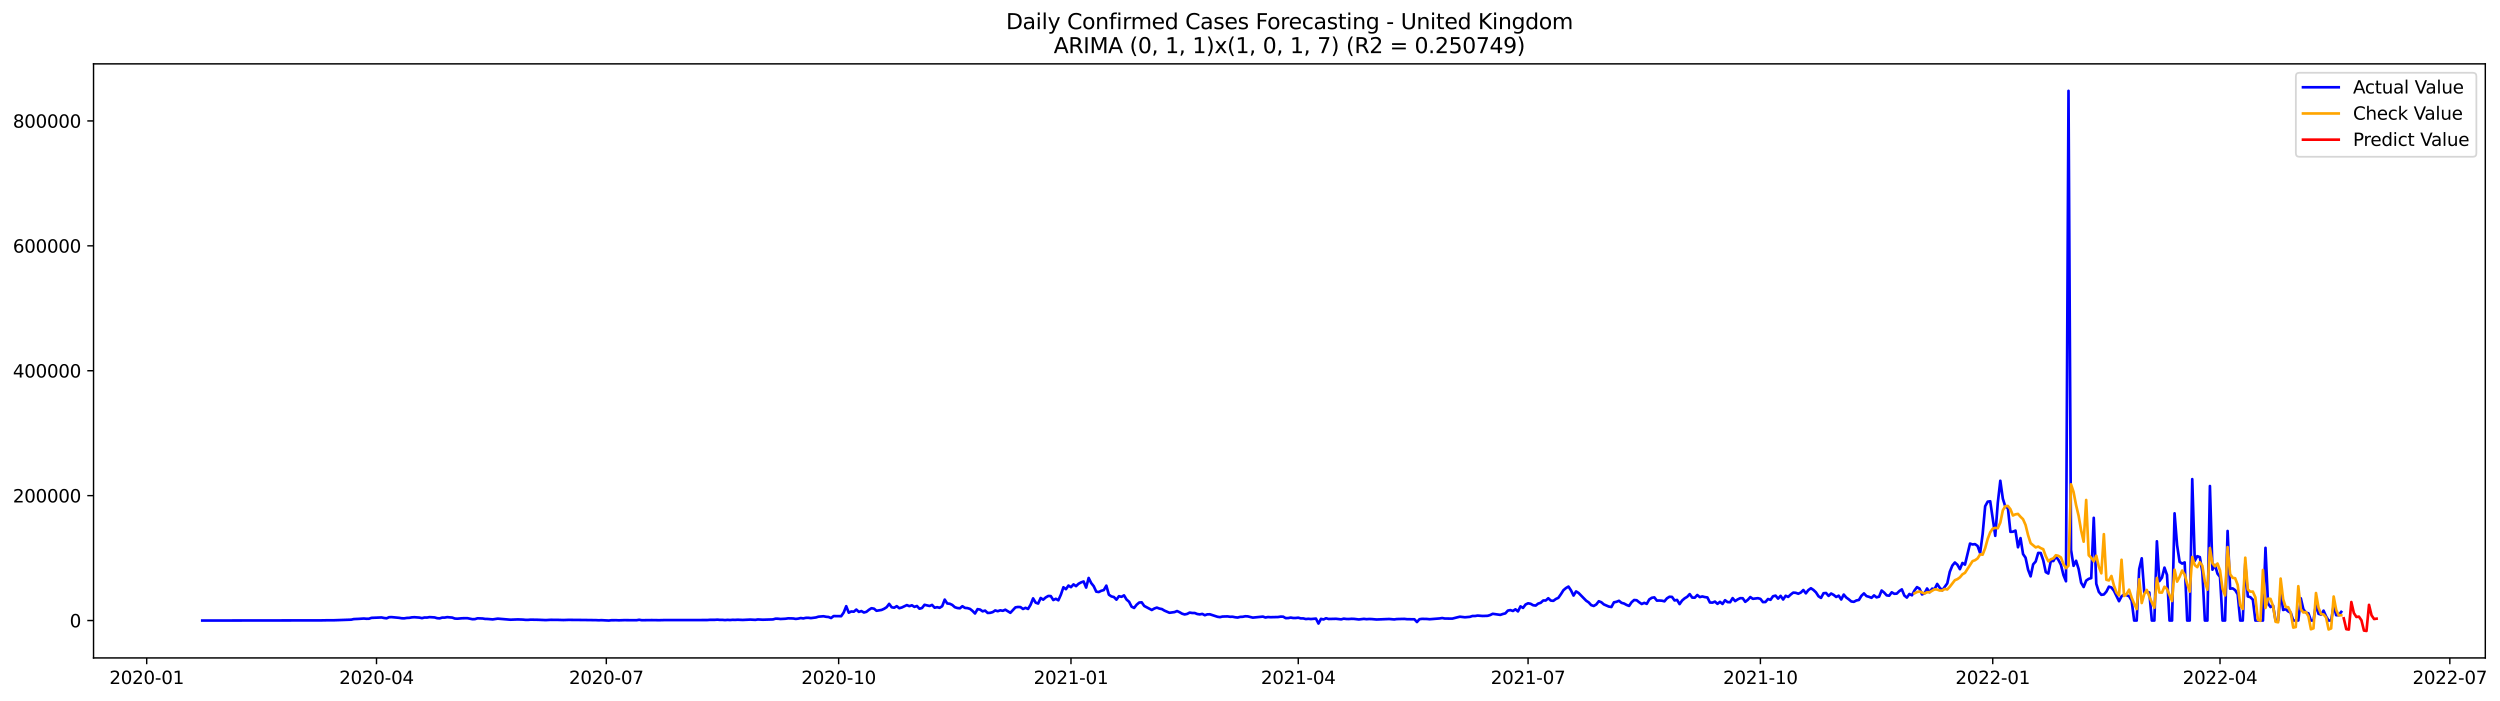 <?xml version="1.0" encoding="utf-8" standalone="no"?>
<!DOCTYPE svg PUBLIC "-//W3C//DTD SVG 1.1//EN"
  "http://www.w3.org/Graphics/SVG/1.1/DTD/svg11.dtd">
<svg xmlns:xlink="http://www.w3.org/1999/xlink" width="1399.8pt" height="392.274pt" viewBox="0 0 1399.8 392.274" xmlns="http://www.w3.org/2000/svg" version="1.1">
 <defs>
  <style type="text/css">*{stroke-linejoin: round; stroke-linecap: butt}</style>
 </defs>
 <g id="figure_1">
  <g id="patch_1">
   <path d="M 0 392.274 
L 1399.8 392.274 
L 1399.8 0 
L 0 0 
z
" style="fill: #ffffff"/>
  </g>
  <g id="axes_1">
   <g id="patch_2">
    <path d="M 52.375 368.396 
L 1391.575 368.396 
L 1391.575 35.755 
L 52.375 35.755 
z
" style="fill: #ffffff"/>
   </g>
   <g id="matplotlib.axis_1">
    <g id="xtick_1">
     <g id="line2d_1">
      <defs>
       <path id="m07497be8ee" d="M 0 0 
L 0 3.5 
" style="stroke: #000000; stroke-width: 0.8"/>
      </defs>
      <g>
       <use xlink:href="#m07497be8ee" x="82.14" y="368.396" style="stroke: #000000; stroke-width: 0.8"/>
      </g>
     </g>
     <g id="text_1">
      <!-- 2020-01 -->
      <g transform="translate(61.248 382.994)scale(0.1 -0.1)">
       <defs>
        <path id="DejaVuSans-32" d="M 1228 531 
L 3431 531 
L 3431 0 
L 469 0 
L 469 531 
Q 828 903 1448 1529 
Q 2069 2156 2228 2338 
Q 2531 2678 2651 2914 
Q 2772 3150 2772 3378 
Q 2772 3750 2511 3984 
Q 2250 4219 1831 4219 
Q 1534 4219 1204 4116 
Q 875 4013 500 3803 
L 500 4441 
Q 881 4594 1212 4672 
Q 1544 4750 1819 4750 
Q 2544 4750 2975 4387 
Q 3406 4025 3406 3419 
Q 3406 3131 3298 2873 
Q 3191 2616 2906 2266 
Q 2828 2175 2409 1742 
Q 1991 1309 1228 531 
z
" transform="scale(0.016)"/>
        <path id="DejaVuSans-30" d="M 2034 4250 
Q 1547 4250 1301 3770 
Q 1056 3291 1056 2328 
Q 1056 1369 1301 889 
Q 1547 409 2034 409 
Q 2525 409 2770 889 
Q 3016 1369 3016 2328 
Q 3016 3291 2770 3770 
Q 2525 4250 2034 4250 
z
M 2034 4750 
Q 2819 4750 3233 4129 
Q 3647 3509 3647 2328 
Q 3647 1150 3233 529 
Q 2819 -91 2034 -91 
Q 1250 -91 836 529 
Q 422 1150 422 2328 
Q 422 3509 836 4129 
Q 1250 4750 2034 4750 
z
" transform="scale(0.016)"/>
        <path id="DejaVuSans-2d" d="M 313 2009 
L 1997 2009 
L 1997 1497 
L 313 1497 
L 313 2009 
z
" transform="scale(0.016)"/>
        <path id="DejaVuSans-31" d="M 794 531 
L 1825 531 
L 1825 4091 
L 703 3866 
L 703 4441 
L 1819 4666 
L 2450 4666 
L 2450 531 
L 3481 531 
L 3481 0 
L 794 0 
L 794 531 
z
" transform="scale(0.016)"/>
       </defs>
       <use xlink:href="#DejaVuSans-32"/>
       <use xlink:href="#DejaVuSans-30" x="63.623"/>
       <use xlink:href="#DejaVuSans-32" x="127.246"/>
       <use xlink:href="#DejaVuSans-30" x="190.869"/>
       <use xlink:href="#DejaVuSans-2d" x="254.492"/>
       <use xlink:href="#DejaVuSans-30" x="290.576"/>
       <use xlink:href="#DejaVuSans-31" x="354.199"/>
      </g>
     </g>
    </g>
    <g id="xtick_2">
     <g id="line2d_2">
      <g>
       <use xlink:href="#m07497be8ee" x="210.814" y="368.396" style="stroke: #000000; stroke-width: 0.8"/>
      </g>
     </g>
     <g id="text_2">
      <!-- 2020-04 -->
      <g transform="translate(189.922 382.994)scale(0.1 -0.1)">
       <defs>
        <path id="DejaVuSans-34" d="M 2419 4116 
L 825 1625 
L 2419 1625 
L 2419 4116 
z
M 2253 4666 
L 3047 4666 
L 3047 1625 
L 3713 1625 
L 3713 1100 
L 3047 1100 
L 3047 0 
L 2419 0 
L 2419 1100 
L 313 1100 
L 313 1709 
L 2253 4666 
z
" transform="scale(0.016)"/>
       </defs>
       <use xlink:href="#DejaVuSans-32"/>
       <use xlink:href="#DejaVuSans-30" x="63.623"/>
       <use xlink:href="#DejaVuSans-32" x="127.246"/>
       <use xlink:href="#DejaVuSans-30" x="190.869"/>
       <use xlink:href="#DejaVuSans-2d" x="254.492"/>
       <use xlink:href="#DejaVuSans-30" x="290.576"/>
       <use xlink:href="#DejaVuSans-34" x="354.199"/>
      </g>
     </g>
    </g>
    <g id="xtick_3">
     <g id="line2d_3">
      <g>
       <use xlink:href="#m07497be8ee" x="339.488" y="368.396" style="stroke: #000000; stroke-width: 0.8"/>
      </g>
     </g>
     <g id="text_3">
      <!-- 2020-07 -->
      <g transform="translate(318.596 382.994)scale(0.1 -0.1)">
       <defs>
        <path id="DejaVuSans-37" d="M 525 4666 
L 3525 4666 
L 3525 4397 
L 1831 0 
L 1172 0 
L 2766 4134 
L 525 4134 
L 525 4666 
z
" transform="scale(0.016)"/>
       </defs>
       <use xlink:href="#DejaVuSans-32"/>
       <use xlink:href="#DejaVuSans-30" x="63.623"/>
       <use xlink:href="#DejaVuSans-32" x="127.246"/>
       <use xlink:href="#DejaVuSans-30" x="190.869"/>
       <use xlink:href="#DejaVuSans-2d" x="254.492"/>
       <use xlink:href="#DejaVuSans-30" x="290.576"/>
       <use xlink:href="#DejaVuSans-37" x="354.199"/>
      </g>
     </g>
    </g>
    <g id="xtick_4">
     <g id="line2d_4">
      <g>
       <use xlink:href="#m07497be8ee" x="469.576" y="368.396" style="stroke: #000000; stroke-width: 0.8"/>
      </g>
     </g>
     <g id="text_4">
      <!-- 2020-10 -->
      <g transform="translate(448.684 382.994)scale(0.1 -0.1)">
       <use xlink:href="#DejaVuSans-32"/>
       <use xlink:href="#DejaVuSans-30" x="63.623"/>
       <use xlink:href="#DejaVuSans-32" x="127.246"/>
       <use xlink:href="#DejaVuSans-30" x="190.869"/>
       <use xlink:href="#DejaVuSans-2d" x="254.492"/>
       <use xlink:href="#DejaVuSans-31" x="290.576"/>
       <use xlink:href="#DejaVuSans-30" x="354.199"/>
      </g>
     </g>
    </g>
    <g id="xtick_5">
     <g id="line2d_5">
      <g>
       <use xlink:href="#m07497be8ee" x="599.664" y="368.396" style="stroke: #000000; stroke-width: 0.8"/>
      </g>
     </g>
     <g id="text_5">
      <!-- 2021-01 -->
      <g transform="translate(578.773 382.994)scale(0.1 -0.1)">
       <use xlink:href="#DejaVuSans-32"/>
       <use xlink:href="#DejaVuSans-30" x="63.623"/>
       <use xlink:href="#DejaVuSans-32" x="127.246"/>
       <use xlink:href="#DejaVuSans-31" x="190.869"/>
       <use xlink:href="#DejaVuSans-2d" x="254.492"/>
       <use xlink:href="#DejaVuSans-30" x="290.576"/>
       <use xlink:href="#DejaVuSans-31" x="354.199"/>
      </g>
     </g>
    </g>
    <g id="xtick_6">
     <g id="line2d_6">
      <g>
       <use xlink:href="#m07497be8ee" x="726.924" y="368.396" style="stroke: #000000; stroke-width: 0.8"/>
      </g>
     </g>
     <g id="text_6">
      <!-- 2021-04 -->
      <g transform="translate(706.033 382.994)scale(0.1 -0.1)">
       <use xlink:href="#DejaVuSans-32"/>
       <use xlink:href="#DejaVuSans-30" x="63.623"/>
       <use xlink:href="#DejaVuSans-32" x="127.246"/>
       <use xlink:href="#DejaVuSans-31" x="190.869"/>
       <use xlink:href="#DejaVuSans-2d" x="254.492"/>
       <use xlink:href="#DejaVuSans-30" x="290.576"/>
       <use xlink:href="#DejaVuSans-34" x="354.199"/>
      </g>
     </g>
    </g>
    <g id="xtick_7">
     <g id="line2d_7">
      <g>
       <use xlink:href="#m07497be8ee" x="855.598" y="368.396" style="stroke: #000000; stroke-width: 0.8"/>
      </g>
     </g>
     <g id="text_7">
      <!-- 2021-07 -->
      <g transform="translate(834.707 382.994)scale(0.1 -0.1)">
       <use xlink:href="#DejaVuSans-32"/>
       <use xlink:href="#DejaVuSans-30" x="63.623"/>
       <use xlink:href="#DejaVuSans-32" x="127.246"/>
       <use xlink:href="#DejaVuSans-31" x="190.869"/>
       <use xlink:href="#DejaVuSans-2d" x="254.492"/>
       <use xlink:href="#DejaVuSans-30" x="290.576"/>
       <use xlink:href="#DejaVuSans-37" x="354.199"/>
      </g>
     </g>
    </g>
    <g id="xtick_8">
     <g id="line2d_8">
      <g>
       <use xlink:href="#m07497be8ee" x="985.686" y="368.396" style="stroke: #000000; stroke-width: 0.8"/>
      </g>
     </g>
     <g id="text_8">
      <!-- 2021-10 -->
      <g transform="translate(964.795 382.994)scale(0.1 -0.1)">
       <use xlink:href="#DejaVuSans-32"/>
       <use xlink:href="#DejaVuSans-30" x="63.623"/>
       <use xlink:href="#DejaVuSans-32" x="127.246"/>
       <use xlink:href="#DejaVuSans-31" x="190.869"/>
       <use xlink:href="#DejaVuSans-2d" x="254.492"/>
       <use xlink:href="#DejaVuSans-31" x="290.576"/>
       <use xlink:href="#DejaVuSans-30" x="354.199"/>
      </g>
     </g>
    </g>
    <g id="xtick_9">
     <g id="line2d_9">
      <g>
       <use xlink:href="#m07497be8ee" x="1115.774" y="368.396" style="stroke: #000000; stroke-width: 0.8"/>
      </g>
     </g>
     <g id="text_9">
      <!-- 2022-01 -->
      <g transform="translate(1094.883 382.994)scale(0.1 -0.1)">
       <use xlink:href="#DejaVuSans-32"/>
       <use xlink:href="#DejaVuSans-30" x="63.623"/>
       <use xlink:href="#DejaVuSans-32" x="127.246"/>
       <use xlink:href="#DejaVuSans-32" x="190.869"/>
       <use xlink:href="#DejaVuSans-2d" x="254.492"/>
       <use xlink:href="#DejaVuSans-30" x="290.576"/>
       <use xlink:href="#DejaVuSans-31" x="354.199"/>
      </g>
     </g>
    </g>
    <g id="xtick_10">
     <g id="line2d_10">
      <g>
       <use xlink:href="#m07497be8ee" x="1243.034" y="368.396" style="stroke: #000000; stroke-width: 0.8"/>
      </g>
     </g>
     <g id="text_10">
      <!-- 2022-04 -->
      <g transform="translate(1222.143 382.994)scale(0.1 -0.1)">
       <use xlink:href="#DejaVuSans-32"/>
       <use xlink:href="#DejaVuSans-30" x="63.623"/>
       <use xlink:href="#DejaVuSans-32" x="127.246"/>
       <use xlink:href="#DejaVuSans-32" x="190.869"/>
       <use xlink:href="#DejaVuSans-2d" x="254.492"/>
       <use xlink:href="#DejaVuSans-30" x="290.576"/>
       <use xlink:href="#DejaVuSans-34" x="354.199"/>
      </g>
     </g>
    </g>
    <g id="xtick_11">
     <g id="line2d_11">
      <g>
       <use xlink:href="#m07497be8ee" x="1371.708" y="368.396" style="stroke: #000000; stroke-width: 0.8"/>
      </g>
     </g>
     <g id="text_11">
      <!-- 2022-07 -->
      <g transform="translate(1350.817 382.994)scale(0.1 -0.1)">
       <use xlink:href="#DejaVuSans-32"/>
       <use xlink:href="#DejaVuSans-30" x="63.623"/>
       <use xlink:href="#DejaVuSans-32" x="127.246"/>
       <use xlink:href="#DejaVuSans-32" x="190.869"/>
       <use xlink:href="#DejaVuSans-2d" x="254.492"/>
       <use xlink:href="#DejaVuSans-30" x="290.576"/>
       <use xlink:href="#DejaVuSans-37" x="354.199"/>
      </g>
     </g>
    </g>
   </g>
   <g id="matplotlib.axis_2">
    <g id="ytick_1">
     <g id="line2d_12">
      <defs>
       <path id="m45e344a3de" d="M 0 0 
L -3.5 0 
" style="stroke: #000000; stroke-width: 0.8"/>
      </defs>
      <g>
       <use xlink:href="#m45e344a3de" x="52.375" y="347.457" style="stroke: #000000; stroke-width: 0.8"/>
      </g>
     </g>
     <g id="text_12">
      <!-- 0 -->
      <g transform="translate(39.013 351.257)scale(0.1 -0.1)">
       <use xlink:href="#DejaVuSans-30"/>
      </g>
     </g>
    </g>
    <g id="ytick_2">
     <g id="line2d_13">
      <g>
       <use xlink:href="#m45e344a3de" x="52.375" y="277.523" style="stroke: #000000; stroke-width: 0.8"/>
      </g>
     </g>
     <g id="text_13">
      <!-- 200000 -->
      <g transform="translate(7.2 281.322)scale(0.1 -0.1)">
       <use xlink:href="#DejaVuSans-32"/>
       <use xlink:href="#DejaVuSans-30" x="63.623"/>
       <use xlink:href="#DejaVuSans-30" x="127.246"/>
       <use xlink:href="#DejaVuSans-30" x="190.869"/>
       <use xlink:href="#DejaVuSans-30" x="254.492"/>
       <use xlink:href="#DejaVuSans-30" x="318.115"/>
      </g>
     </g>
    </g>
    <g id="ytick_3">
     <g id="line2d_14">
      <g>
       <use xlink:href="#m45e344a3de" x="52.375" y="207.588" style="stroke: #000000; stroke-width: 0.8"/>
      </g>
     </g>
     <g id="text_14">
      <!-- 400000 -->
      <g transform="translate(7.2 211.387)scale(0.1 -0.1)">
       <use xlink:href="#DejaVuSans-34"/>
       <use xlink:href="#DejaVuSans-30" x="63.623"/>
       <use xlink:href="#DejaVuSans-30" x="127.246"/>
       <use xlink:href="#DejaVuSans-30" x="190.869"/>
       <use xlink:href="#DejaVuSans-30" x="254.492"/>
       <use xlink:href="#DejaVuSans-30" x="318.115"/>
      </g>
     </g>
    </g>
    <g id="ytick_4">
     <g id="line2d_15">
      <g>
       <use xlink:href="#m45e344a3de" x="52.375" y="137.654" style="stroke: #000000; stroke-width: 0.8"/>
      </g>
     </g>
     <g id="text_15">
      <!-- 600000 -->
      <g transform="translate(7.2 141.453)scale(0.1 -0.1)">
       <defs>
        <path id="DejaVuSans-36" d="M 2113 2584 
Q 1688 2584 1439 2293 
Q 1191 2003 1191 1497 
Q 1191 994 1439 701 
Q 1688 409 2113 409 
Q 2538 409 2786 701 
Q 3034 994 3034 1497 
Q 3034 2003 2786 2293 
Q 2538 2584 2113 2584 
z
M 3366 4563 
L 3366 3988 
Q 3128 4100 2886 4159 
Q 2644 4219 2406 4219 
Q 1781 4219 1451 3797 
Q 1122 3375 1075 2522 
Q 1259 2794 1537 2939 
Q 1816 3084 2150 3084 
Q 2853 3084 3261 2657 
Q 3669 2231 3669 1497 
Q 3669 778 3244 343 
Q 2819 -91 2113 -91 
Q 1303 -91 875 529 
Q 447 1150 447 2328 
Q 447 3434 972 4092 
Q 1497 4750 2381 4750 
Q 2619 4750 2861 4703 
Q 3103 4656 3366 4563 
z
" transform="scale(0.016)"/>
       </defs>
       <use xlink:href="#DejaVuSans-36"/>
       <use xlink:href="#DejaVuSans-30" x="63.623"/>
       <use xlink:href="#DejaVuSans-30" x="127.246"/>
       <use xlink:href="#DejaVuSans-30" x="190.869"/>
       <use xlink:href="#DejaVuSans-30" x="254.492"/>
       <use xlink:href="#DejaVuSans-30" x="318.115"/>
      </g>
     </g>
    </g>
    <g id="ytick_5">
     <g id="line2d_16">
      <g>
       <use xlink:href="#m45e344a3de" x="52.375" y="67.719" style="stroke: #000000; stroke-width: 0.8"/>
      </g>
     </g>
     <g id="text_16">
      <!-- 800000 -->
      <g transform="translate(7.2 71.518)scale(0.1 -0.1)">
       <defs>
        <path id="DejaVuSans-38" d="M 2034 2216 
Q 1584 2216 1326 1975 
Q 1069 1734 1069 1313 
Q 1069 891 1326 650 
Q 1584 409 2034 409 
Q 2484 409 2743 651 
Q 3003 894 3003 1313 
Q 3003 1734 2745 1975 
Q 2488 2216 2034 2216 
z
M 1403 2484 
Q 997 2584 770 2862 
Q 544 3141 544 3541 
Q 544 4100 942 4425 
Q 1341 4750 2034 4750 
Q 2731 4750 3128 4425 
Q 3525 4100 3525 3541 
Q 3525 3141 3298 2862 
Q 3072 2584 2669 2484 
Q 3125 2378 3379 2068 
Q 3634 1759 3634 1313 
Q 3634 634 3220 271 
Q 2806 -91 2034 -91 
Q 1263 -91 848 271 
Q 434 634 434 1313 
Q 434 1759 690 2068 
Q 947 2378 1403 2484 
z
M 1172 3481 
Q 1172 3119 1398 2916 
Q 1625 2713 2034 2713 
Q 2441 2713 2670 2916 
Q 2900 3119 2900 3481 
Q 2900 3844 2670 4047 
Q 2441 4250 2034 4250 
Q 1625 4250 1398 4047 
Q 1172 3844 1172 3481 
z
" transform="scale(0.016)"/>
       </defs>
       <use xlink:href="#DejaVuSans-38"/>
       <use xlink:href="#DejaVuSans-30" x="63.623"/>
       <use xlink:href="#DejaVuSans-30" x="127.246"/>
       <use xlink:href="#DejaVuSans-30" x="190.869"/>
       <use xlink:href="#DejaVuSans-30" x="254.492"/>
       <use xlink:href="#DejaVuSans-30" x="318.115"/>
      </g>
     </g>
    </g>
   </g>
   <g id="line2d_17">
    <path d="M 113.248 347.457 
L 179.706 347.367 
L 183.948 347.29 
L 186.776 347.303 
L 196.674 346.96 
L 198.088 346.636 
L 200.916 346.511 
L 203.744 346.323 
L 205.158 346.46 
L 206.572 346.445 
L 207.986 345.953 
L 213.642 345.726 
L 215.056 346.026 
L 216.47 346.192 
L 217.884 345.585 
L 219.298 345.54 
L 223.54 345.94 
L 224.954 346.189 
L 226.368 346.221 
L 227.782 345.986 
L 229.196 345.933 
L 230.61 345.673 
L 232.024 345.591 
L 234.852 345.803 
L 236.266 346.105 
L 237.68 345.752 
L 239.094 345.789 
L 240.508 345.532 
L 243.336 345.716 
L 244.75 346.135 
L 246.164 346.242 
L 247.578 345.812 
L 248.992 345.806 
L 250.406 345.553 
L 253.234 345.802 
L 254.648 346.329 
L 256.062 346.417 
L 258.89 346.168 
L 261.718 346.139 
L 264.546 346.706 
L 265.96 346.646 
L 267.374 346.203 
L 270.202 346.304 
L 271.616 346.542 
L 273.03 346.576 
L 275.858 346.819 
L 278.686 346.386 
L 285.756 346.984 
L 289.998 346.825 
L 292.826 346.93 
L 294.24 347.07 
L 295.654 347.083 
L 297.068 346.953 
L 301.31 347.025 
L 305.552 347.206 
L 308.38 347.053 
L 312.622 347.089 
L 315.45 347.175 
L 318.278 347.079 
L 326.762 347.146 
L 333.832 347.236 
L 335.246 347.315 
L 336.66 347.241 
L 340.902 347.455 
L 342.316 347.282 
L 345.144 347.276 
L 346.558 347.334 
L 349.386 347.233 
L 356.456 347.271 
L 357.87 347.022 
L 359.284 347.269 
L 364.94 347.204 
L 369.182 347.261 
L 372.01 347.189 
L 396.048 347.171 
L 397.462 347.055 
L 400.29 347.055 
L 401.704 346.947 
L 403.118 347.092 
L 404.532 347.068 
L 405.946 347.206 
L 407.36 347.068 
L 408.774 347.168 
L 410.188 347.039 
L 411.602 347.086 
L 413.016 346.992 
L 415.844 347.117 
L 420.086 346.918 
L 422.914 347.069 
L 424.328 346.844 
L 427.156 346.993 
L 432.812 346.819 
L 434.226 346.411 
L 435.64 346.426 
L 437.054 346.59 
L 439.882 346.432 
L 441.296 346.219 
L 444.124 346.29 
L 445.538 346.539 
L 446.952 346.37 
L 448.366 346.056 
L 449.78 346.266 
L 451.194 345.943 
L 452.608 345.908 
L 454.022 346.093 
L 456.85 345.731 
L 458.264 345.294 
L 461.092 345.053 
L 462.506 345.342 
L 463.92 345.463 
L 465.334 346.042 
L 466.748 344.955 
L 470.99 345.014 
L 472.404 342.952 
L 473.818 339.426 
L 475.232 343.053 
L 476.646 342.369 
L 478.06 342.5 
L 479.474 341.319 
L 480.888 342.6 
L 482.302 342.15 
L 483.716 342.95 
L 485.13 342.568 
L 486.544 341.426 
L 487.958 340.547 
L 489.372 340.814 
L 490.786 341.982 
L 493.614 341.515 
L 495.028 340.876 
L 496.442 339.985 
L 497.856 338.119 
L 499.27 340.025 
L 500.684 340.27 
L 502.098 339.4 
L 503.512 340.533 
L 504.926 340.148 
L 507.754 338.816 
L 509.168 339.387 
L 510.582 338.919 
L 511.996 339.792 
L 513.41 339.321 
L 514.824 340.823 
L 516.238 340.447 
L 517.652 338.645 
L 520.48 339.303 
L 521.894 338.716 
L 523.308 340.256 
L 524.722 339.983 
L 526.136 340.313 
L 527.55 339.415 
L 528.964 335.737 
L 530.378 337.901 
L 531.792 338.054 
L 533.206 338.719 
L 534.62 339.979 
L 536.034 340.439 
L 537.448 340.593 
L 538.862 339.439 
L 540.276 340.365 
L 541.69 340.491 
L 543.104 340.926 
L 544.518 342.047 
L 545.932 343.499 
L 547.346 341.077 
L 548.76 341.316 
L 550.174 342.288 
L 551.588 341.892 
L 553.002 343.194 
L 554.416 343.13 
L 555.83 342.742 
L 557.244 341.79 
L 558.658 342.239 
L 560.072 341.729 
L 561.486 341.997 
L 562.9 341.393 
L 565.728 343.116 
L 568.556 340.087 
L 569.97 339.849 
L 571.384 339.924 
L 572.798 340.979 
L 574.212 340.334 
L 575.626 340.954 
L 577.04 338.624 
L 578.454 335.046 
L 579.868 337.433 
L 581.282 337.942 
L 582.696 334.832 
L 584.11 335.762 
L 585.524 334.516 
L 586.938 333.695 
L 588.352 333.755 
L 589.766 335.964 
L 591.18 335.276 
L 592.594 336.115 
L 594.008 332.965 
L 595.422 328.824 
L 596.836 329.891 
L 598.25 327.873 
L 599.664 328.756 
L 601.078 327.219 
L 602.492 328.185 
L 603.906 326.855 
L 605.32 326.095 
L 606.734 325.584 
L 608.148 328.995 
L 609.562 323.611 
L 610.976 326.451 
L 612.39 328.218 
L 613.804 331.268 
L 615.218 331.493 
L 616.632 330.791 
L 618.046 330.393 
L 619.46 327.916 
L 620.874 332.968 
L 622.288 333.934 
L 623.702 334.306 
L 625.116 335.763 
L 626.53 333.824 
L 627.944 334.177 
L 629.358 333.356 
L 630.772 335.694 
L 632.186 336.933 
L 633.6 339.684 
L 635.014 340.395 
L 636.428 338.591 
L 637.842 337.384 
L 639.256 337.256 
L 640.67 339.291 
L 644.912 341.543 
L 646.326 340.726 
L 647.74 340.208 
L 649.154 340.748 
L 650.568 341.039 
L 651.982 341.892 
L 654.81 343.107 
L 657.638 342.721 
L 659.052 342.146 
L 660.466 342.786 
L 661.88 343.613 
L 663.294 344.037 
L 664.708 343.738 
L 666.122 342.996 
L 667.536 343.228 
L 668.95 343.228 
L 670.364 343.801 
L 671.778 344.017 
L 673.192 343.731 
L 674.606 344.476 
L 676.02 343.98 
L 677.434 343.954 
L 681.676 345.341 
L 683.09 345.547 
L 684.504 345.216 
L 687.332 345.135 
L 688.746 345.35 
L 690.16 345.318 
L 691.574 345.618 
L 692.988 345.771 
L 694.402 345.406 
L 695.816 345.352 
L 697.23 345.067 
L 698.644 345.12 
L 701.472 345.816 
L 707.128 345.243 
L 708.542 345.754 
L 709.956 345.486 
L 711.37 345.585 
L 715.612 345.49 
L 717.026 345.263 
L 718.44 345.277 
L 719.854 346.091 
L 721.268 346.077 
L 722.682 345.785 
L 724.096 346.035 
L 725.51 346.019 
L 726.924 345.861 
L 728.338 346.261 
L 729.752 346.26 
L 731.166 346.616 
L 732.58 346.468 
L 733.994 346.617 
L 736.822 346.365 
L 738.236 349.131 
L 739.65 346.509 
L 741.064 346.853 
L 742.478 346.169 
L 743.892 346.582 
L 748.134 346.476 
L 750.962 346.799 
L 752.376 346.39 
L 753.79 346.572 
L 755.204 346.611 
L 756.618 346.49 
L 758.032 346.514 
L 760.86 346.851 
L 763.688 346.514 
L 765.102 346.693 
L 766.516 346.598 
L 767.93 346.619 
L 770.758 346.872 
L 773.586 346.764 
L 777.828 346.587 
L 780.656 346.838 
L 782.07 346.626 
L 786.312 346.526 
L 787.726 346.689 
L 791.968 346.761 
L 793.382 348.283 
L 794.796 346.707 
L 796.21 346.514 
L 799.038 346.575 
L 800.452 346.725 
L 806.108 346.274 
L 807.522 346.048 
L 808.936 346.324 
L 813.178 346.373 
L 816.006 345.646 
L 817.42 345.309 
L 820.248 345.63 
L 823.076 345.367 
L 824.49 344.898 
L 825.904 344.927 
L 827.318 344.671 
L 830.146 344.896 
L 832.974 344.802 
L 834.388 344.374 
L 835.802 343.677 
L 840.044 344.283 
L 841.458 343.795 
L 842.872 343.44 
L 844.286 341.879 
L 845.7 341.61 
L 847.114 342.097 
L 848.528 341.172 
L 849.942 342.332 
L 851.356 339.529 
L 852.77 340.377 
L 854.184 338.489 
L 855.598 337.795 
L 857.012 338.063 
L 858.426 338.879 
L 859.84 339.075 
L 861.254 337.963 
L 862.668 337.513 
L 864.082 336.22 
L 865.496 336.232 
L 866.91 334.966 
L 868.324 336.265 
L 869.738 336.428 
L 871.152 335.397 
L 872.566 334.729 
L 873.98 332.7 
L 875.394 330.476 
L 876.808 329.267 
L 878.222 328.44 
L 879.636 330.576 
L 881.05 333.468 
L 882.464 331.153 
L 883.878 332.013 
L 888.12 336.336 
L 889.534 337.289 
L 890.948 338.823 
L 892.362 339.286 
L 893.776 338.459 
L 895.19 336.655 
L 896.604 337.201 
L 898.018 338.417 
L 900.846 339.638 
L 902.26 339.875 
L 903.674 337.267 
L 905.088 336.957 
L 906.502 336.396 
L 907.916 337.534 
L 909.33 337.923 
L 910.744 338.71 
L 912.158 339.26 
L 913.572 337.178 
L 914.986 335.963 
L 916.4 336.087 
L 917.814 337.219 
L 919.228 338.186 
L 920.642 337.561 
L 922.056 338.107 
L 923.47 335.634 
L 924.884 334.715 
L 926.298 334.48 
L 927.712 336.29 
L 929.126 336.244 
L 930.54 336.346 
L 931.954 336.696 
L 933.368 335.004 
L 934.782 334.129 
L 936.196 334.226 
L 937.61 336.202 
L 939.024 335.912 
L 940.438 338.253 
L 941.852 336.244 
L 943.266 335.019 
L 944.68 334.176 
L 946.094 332.649 
L 947.508 334.599 
L 948.922 334.664 
L 950.336 333.164 
L 951.75 334.33 
L 953.164 333.96 
L 954.578 334.324 
L 955.992 334.516 
L 957.406 337.337 
L 958.82 337.429 
L 960.234 336.845 
L 961.648 338.103 
L 963.062 336.99 
L 964.476 338.159 
L 965.89 336.075 
L 967.304 337.135 
L 968.718 337.206 
L 970.132 334.903 
L 971.546 336.557 
L 972.96 335.626 
L 974.374 334.925 
L 975.788 334.97 
L 977.202 336.963 
L 978.616 335.885 
L 980.03 334.317 
L 981.444 335.29 
L 984.272 334.929 
L 985.686 335.324 
L 987.1 337.126 
L 988.514 337.06 
L 989.928 335.405 
L 991.342 335.854 
L 992.756 333.847 
L 994.17 333.51 
L 995.584 335.179 
L 996.998 333.635 
L 998.412 335.676 
L 999.826 333.593 
L 1001.24 334.223 
L 1002.654 332.887 
L 1004.068 331.811 
L 1005.482 331.932 
L 1006.896 332.438 
L 1008.31 331.772 
L 1009.724 330.372 
L 1011.138 332.214 
L 1012.552 330.39 
L 1013.966 329.376 
L 1015.38 330.322 
L 1016.794 331.666 
L 1018.208 333.857 
L 1019.622 334.781 
L 1021.036 332.153 
L 1022.45 332.036 
L 1023.864 333.659 
L 1025.278 332.332 
L 1026.692 333.09 
L 1028.106 334.234 
L 1029.52 333.534 
L 1030.934 335.661 
L 1032.348 332.91 
L 1033.762 334.566 
L 1035.176 335.585 
L 1036.59 336.768 
L 1038.004 336.974 
L 1039.418 336.218 
L 1040.832 335.921 
L 1042.246 333.606 
L 1043.66 332.266 
L 1045.074 333.762 
L 1046.488 334.172 
L 1047.902 334.724 
L 1049.316 333.379 
L 1050.73 334.472 
L 1052.144 334.094 
L 1053.558 330.64 
L 1054.972 331.796 
L 1056.386 333.357 
L 1057.8 333.543 
L 1059.214 331.644 
L 1060.628 332.469 
L 1062.042 332.381 
L 1063.456 330.964 
L 1064.87 330.003 
L 1066.284 333.456 
L 1067.698 334.603 
L 1069.112 332.598 
L 1070.526 333.327 
L 1071.94 330.67 
L 1073.354 328.753 
L 1074.768 329.553 
L 1076.182 332.835 
L 1077.596 332.202 
L 1079.01 329.507 
L 1080.424 331.592 
L 1081.838 329.606 
L 1083.252 329.805 
L 1084.666 326.966 
L 1086.08 329.068 
L 1087.494 330.55 
L 1090.322 326.631 
L 1091.736 320.15 
L 1093.15 316.684 
L 1094.564 314.96 
L 1095.978 316.198 
L 1097.392 318.684 
L 1098.806 315.235 
L 1100.22 316.141 
L 1103.048 304.364 
L 1104.462 304.847 
L 1105.876 304.676 
L 1107.29 305.718 
L 1108.704 309.707 
L 1110.118 299.082 
L 1111.532 283.455 
L 1112.946 280.887 
L 1114.36 280.68 
L 1117.188 300.009 
L 1118.602 281.535 
L 1120.016 269.191 
L 1121.43 279.231 
L 1122.844 283.766 
L 1124.258 284.432 
L 1125.672 297.79 
L 1127.086 297.71 
L 1128.5 297.082 
L 1129.914 306.422 
L 1131.328 301.311 
L 1132.742 310.218 
L 1134.156 312.286 
L 1135.57 319.013 
L 1136.984 322.708 
L 1138.398 316.002 
L 1139.812 314.41 
L 1141.226 309.609 
L 1142.64 309.639 
L 1144.054 313.716 
L 1145.468 320.325 
L 1146.882 321.141 
L 1148.296 314.067 
L 1149.71 314.135 
L 1151.124 311.635 
L 1152.538 313.474 
L 1153.952 316.218 
L 1155.366 321.995 
L 1156.78 325.457 
L 1158.194 50.876 
L 1159.608 307.907 
L 1161.022 316.827 
L 1162.436 313.992 
L 1163.85 318.567 
L 1165.264 326.267 
L 1166.678 328.672 
L 1168.092 325.097 
L 1169.506 324.119 
L 1170.92 323.687 
L 1172.334 289.945 
L 1173.748 326.876 
L 1175.162 331.388 
L 1176.576 333.05 
L 1177.99 332.862 
L 1179.404 331.253 
L 1180.818 328.477 
L 1182.232 328.936 
L 1183.646 330.792 
L 1186.474 336.614 
L 1187.888 333.911 
L 1189.302 332.899 
L 1190.716 333.255 
L 1192.13 333.834 
L 1193.544 336.268 
L 1194.958 347.457 
L 1196.372 347.457 
L 1197.786 318.599 
L 1199.2 312.606 
L 1200.614 331.616 
L 1202.028 331.409 
L 1203.442 331.76 
L 1204.856 347.457 
L 1206.27 347.457 
L 1207.684 303.081 
L 1209.098 325.376 
L 1210.512 323.451 
L 1211.926 317.824 
L 1213.34 321.912 
L 1214.754 347.457 
L 1216.168 347.457 
L 1217.582 287.429 
L 1218.996 305.258 
L 1220.41 314.608 
L 1221.824 315.565 
L 1223.238 314.905 
L 1224.652 347.457 
L 1226.066 347.457 
L 1227.48 268.288 
L 1228.894 314.004 
L 1230.308 311.414 
L 1231.722 311.935 
L 1233.136 320.104 
L 1234.55 347.457 
L 1235.964 347.457 
L 1237.378 272.139 
L 1238.792 318.972 
L 1240.206 316.355 
L 1241.62 321.214 
L 1243.034 323.059 
L 1244.448 347.457 
L 1245.862 347.457 
L 1247.276 297.311 
L 1248.69 329.609 
L 1250.104 329.438 
L 1251.518 330.44 
L 1252.932 332.777 
L 1254.346 347.457 
L 1255.76 347.457 
L 1257.174 315.514 
L 1258.588 333.966 
L 1260.002 334.357 
L 1261.416 335.785 
L 1262.83 347.457 
L 1267.072 347.457 
L 1268.486 306.748 
L 1269.9 337.904 
L 1271.314 339.88 
L 1272.728 339.089 
L 1274.142 347.457 
L 1275.556 347.457 
L 1276.97 331.667 
L 1278.384 341.539 
L 1279.798 341.07 
L 1281.212 342.324 
L 1282.626 343.049 
L 1284.04 347.449 
L 1286.868 347.42 
L 1288.282 335.027 
L 1289.696 341.116 
L 1291.11 343.017 
L 1292.524 343.408 
L 1293.938 347.443 
L 1295.352 347.457 
L 1296.766 338.277 
L 1298.18 343.678 
L 1299.594 344.111 
L 1301.008 341.909 
L 1302.422 345.154 
L 1303.836 347.457 
L 1305.25 347.441 
L 1306.664 339.082 
L 1308.078 344.452 
L 1309.492 344.453 
L 1310.906 342.628 
L 1310.906 342.628 
" clip-path="url(#pa639a0022d)" style="fill: none; stroke: #0000ff; stroke-width: 1.5; stroke-linecap: square"/>
   </g>
   <g id="line2d_18">
    <path d="M 1071.94 332.237 
L 1073.354 331.501 
L 1074.768 331.181 
L 1077.596 332.328 
L 1079.01 331.608 
L 1080.424 331.606 
L 1083.252 329.96 
L 1084.666 330.132 
L 1086.08 330.646 
L 1087.494 330.637 
L 1088.908 329.776 
L 1090.322 330.055 
L 1091.736 328.544 
L 1094.564 324.867 
L 1095.978 324.282 
L 1097.392 323.272 
L 1098.806 321.582 
L 1100.22 320.758 
L 1104.462 314.19 
L 1105.876 313.657 
L 1107.29 312.673 
L 1108.704 310.396 
L 1110.118 310.577 
L 1111.532 306.913 
L 1112.946 301.754 
L 1114.36 298.062 
L 1115.774 296.001 
L 1117.188 295.578 
L 1118.602 295.757 
L 1120.016 292.621 
L 1121.43 285.74 
L 1122.844 283.384 
L 1124.258 283.293 
L 1125.672 285.122 
L 1127.086 288.646 
L 1128.5 287.981 
L 1129.914 287.756 
L 1131.328 289.352 
L 1132.742 290.723 
L 1134.156 293.951 
L 1135.57 299.69 
L 1136.984 304.133 
L 1139.812 306.498 
L 1141.226 306.028 
L 1142.64 306.9 
L 1144.054 307.494 
L 1145.468 311.423 
L 1146.882 314.275 
L 1148.296 313.159 
L 1149.71 312.614 
L 1151.124 310.879 
L 1152.538 311.238 
L 1153.952 312.105 
L 1155.366 315.872 
L 1156.78 318.134 
L 1158.194 316.771 
L 1159.608 271.176 
L 1161.022 275.459 
L 1162.436 282.828 
L 1163.85 288.774 
L 1165.264 296.977 
L 1166.678 303.303 
L 1168.092 279.954 
L 1169.506 310.882 
L 1170.92 312.294 
L 1172.334 314.274 
L 1173.748 311.154 
L 1175.162 317.23 
L 1176.576 321.019 
L 1177.99 299.089 
L 1179.404 324.626 
L 1180.818 324.999 
L 1182.232 322.509 
L 1183.646 327.868 
L 1185.06 331.701 
L 1186.474 333.391 
L 1187.888 313.428 
L 1189.302 333.692 
L 1190.716 332.661 
L 1192.13 330.172 
L 1193.544 334.616 
L 1194.958 338.022 
L 1196.372 341.034 
L 1197.786 324.337 
L 1199.2 337.634 
L 1200.614 332.664 
L 1202.028 330.326 
L 1203.442 334.004 
L 1204.856 337.333 
L 1206.27 340.257 
L 1207.684 323.598 
L 1209.098 331.77 
L 1210.512 331.821 
L 1211.926 328.537 
L 1213.34 329.745 
L 1216.168 336.518 
L 1217.582 318.976 
L 1218.996 325.657 
L 1220.41 322.994 
L 1221.824 319.458 
L 1223.238 321.76 
L 1224.652 326.919 
L 1226.066 331.279 
L 1227.48 311.88 
L 1228.894 316.429 
L 1230.308 317.56 
L 1231.722 314.798 
L 1233.136 316.784 
L 1234.55 325.762 
L 1235.964 330.19 
L 1237.378 306.856 
L 1238.792 315.41 
L 1240.206 317.091 
L 1241.62 315.543 
L 1243.034 319.371 
L 1244.448 329.723 
L 1245.862 333.371 
L 1247.276 306.334 
L 1248.69 321.48 
L 1250.104 323.535 
L 1251.518 323.767 
L 1252.932 327.52 
L 1254.346 338.985 
L 1255.76 340.972 
L 1257.174 312.272 
L 1258.588 330.066 
L 1260.002 331.291 
L 1261.416 331.247 
L 1262.83 334.474 
L 1264.244 347.073 
L 1265.658 347.61 
L 1267.072 319.151 
L 1268.486 340.394 
L 1269.9 335.219 
L 1271.314 335.324 
L 1272.728 339.278 
L 1274.142 348.139 
L 1275.556 348.428 
L 1276.97 323.953 
L 1278.384 335.557 
L 1279.798 339.898 
L 1281.212 339.98 
L 1282.626 343.025 
L 1284.04 351.407 
L 1285.454 351.083 
L 1286.868 328.22 
L 1288.282 341.189 
L 1289.696 342.948 
L 1291.11 342.655 
L 1292.524 345.048 
L 1293.938 352.341 
L 1295.352 351.807 
L 1296.766 332.047 
L 1298.18 340.264 
L 1299.594 343.801 
L 1301.008 344.044 
L 1302.422 345.713 
L 1303.836 352.464 
L 1305.25 351.871 
L 1306.664 334.005 
L 1308.078 341.489 
L 1309.492 344.561 
L 1310.906 344.501 
L 1310.906 344.501 
" clip-path="url(#pa639a0022d)" style="fill: none; stroke: #ffa500; stroke-width: 1.5; stroke-linecap: square"/>
   </g>
   <g id="line2d_19">
    <path d="M 1312.32 346.22 
L 1313.734 352.287 
L 1315.148 352.502 
L 1316.562 337.095 
L 1317.976 343.256 
L 1319.39 345.453 
L 1320.804 345.249 
L 1322.218 347.323 
L 1323.632 353.071 
L 1325.046 353.276 
L 1326.46 338.676 
L 1327.874 344.513 
L 1329.288 346.596 
L 1330.702 346.403 
" clip-path="url(#pa639a0022d)" style="fill: none; stroke: #ff0000; stroke-width: 1.5; stroke-linecap: square"/>
   </g>
   <g id="patch_3">
    <path d="M 52.375 368.396 
L 52.375 35.755 
" style="fill: none; stroke: #000000; stroke-width: 0.8; stroke-linejoin: miter; stroke-linecap: square"/>
   </g>
   <g id="patch_4">
    <path d="M 1391.575 368.396 
L 1391.575 35.755 
" style="fill: none; stroke: #000000; stroke-width: 0.8; stroke-linejoin: miter; stroke-linecap: square"/>
   </g>
   <g id="patch_5">
    <path d="M 52.375 368.396 
L 1391.575 368.396 
" style="fill: none; stroke: #000000; stroke-width: 0.8; stroke-linejoin: miter; stroke-linecap: square"/>
   </g>
   <g id="patch_6">
    <path d="M 52.375 35.755 
L 1391.575 35.755 
" style="fill: none; stroke: #000000; stroke-width: 0.8; stroke-linejoin: miter; stroke-linecap: square"/>
   </g>
   <g id="text_17">
    <!-- Daily Confirmed Cases Forecasting - United Kingdom -->
    <g transform="translate(563.316 16.318)scale(0.12 -0.12)">
     <defs>
      <path id="DejaVuSans-44" d="M 1259 4147 
L 1259 519 
L 2022 519 
Q 2988 519 3436 956 
Q 3884 1394 3884 2338 
Q 3884 3275 3436 3711 
Q 2988 4147 2022 4147 
L 1259 4147 
z
M 628 4666 
L 1925 4666 
Q 3281 4666 3915 4102 
Q 4550 3538 4550 2338 
Q 4550 1131 3912 565 
Q 3275 0 1925 0 
L 628 0 
L 628 4666 
z
" transform="scale(0.016)"/>
      <path id="DejaVuSans-61" d="M 2194 1759 
Q 1497 1759 1228 1600 
Q 959 1441 959 1056 
Q 959 750 1161 570 
Q 1363 391 1709 391 
Q 2188 391 2477 730 
Q 2766 1069 2766 1631 
L 2766 1759 
L 2194 1759 
z
M 3341 1997 
L 3341 0 
L 2766 0 
L 2766 531 
Q 2569 213 2275 61 
Q 1981 -91 1556 -91 
Q 1019 -91 701 211 
Q 384 513 384 1019 
Q 384 1609 779 1909 
Q 1175 2209 1959 2209 
L 2766 2209 
L 2766 2266 
Q 2766 2663 2505 2880 
Q 2244 3097 1772 3097 
Q 1472 3097 1187 3025 
Q 903 2953 641 2809 
L 641 3341 
Q 956 3463 1253 3523 
Q 1550 3584 1831 3584 
Q 2591 3584 2966 3190 
Q 3341 2797 3341 1997 
z
" transform="scale(0.016)"/>
      <path id="DejaVuSans-69" d="M 603 3500 
L 1178 3500 
L 1178 0 
L 603 0 
L 603 3500 
z
M 603 4863 
L 1178 4863 
L 1178 4134 
L 603 4134 
L 603 4863 
z
" transform="scale(0.016)"/>
      <path id="DejaVuSans-6c" d="M 603 4863 
L 1178 4863 
L 1178 0 
L 603 0 
L 603 4863 
z
" transform="scale(0.016)"/>
      <path id="DejaVuSans-79" d="M 2059 -325 
Q 1816 -950 1584 -1140 
Q 1353 -1331 966 -1331 
L 506 -1331 
L 506 -850 
L 844 -850 
Q 1081 -850 1212 -737 
Q 1344 -625 1503 -206 
L 1606 56 
L 191 3500 
L 800 3500 
L 1894 763 
L 2988 3500 
L 3597 3500 
L 2059 -325 
z
" transform="scale(0.016)"/>
      <path id="DejaVuSans-20" transform="scale(0.016)"/>
      <path id="DejaVuSans-43" d="M 4122 4306 
L 4122 3641 
Q 3803 3938 3442 4084 
Q 3081 4231 2675 4231 
Q 1875 4231 1450 3742 
Q 1025 3253 1025 2328 
Q 1025 1406 1450 917 
Q 1875 428 2675 428 
Q 3081 428 3442 575 
Q 3803 722 4122 1019 
L 4122 359 
Q 3791 134 3420 21 
Q 3050 -91 2638 -91 
Q 1578 -91 968 557 
Q 359 1206 359 2328 
Q 359 3453 968 4101 
Q 1578 4750 2638 4750 
Q 3056 4750 3426 4639 
Q 3797 4528 4122 4306 
z
" transform="scale(0.016)"/>
      <path id="DejaVuSans-6f" d="M 1959 3097 
Q 1497 3097 1228 2736 
Q 959 2375 959 1747 
Q 959 1119 1226 758 
Q 1494 397 1959 397 
Q 2419 397 2687 759 
Q 2956 1122 2956 1747 
Q 2956 2369 2687 2733 
Q 2419 3097 1959 3097 
z
M 1959 3584 
Q 2709 3584 3137 3096 
Q 3566 2609 3566 1747 
Q 3566 888 3137 398 
Q 2709 -91 1959 -91 
Q 1206 -91 779 398 
Q 353 888 353 1747 
Q 353 2609 779 3096 
Q 1206 3584 1959 3584 
z
" transform="scale(0.016)"/>
      <path id="DejaVuSans-6e" d="M 3513 2113 
L 3513 0 
L 2938 0 
L 2938 2094 
Q 2938 2591 2744 2837 
Q 2550 3084 2163 3084 
Q 1697 3084 1428 2787 
Q 1159 2491 1159 1978 
L 1159 0 
L 581 0 
L 581 3500 
L 1159 3500 
L 1159 2956 
Q 1366 3272 1645 3428 
Q 1925 3584 2291 3584 
Q 2894 3584 3203 3211 
Q 3513 2838 3513 2113 
z
" transform="scale(0.016)"/>
      <path id="DejaVuSans-66" d="M 2375 4863 
L 2375 4384 
L 1825 4384 
Q 1516 4384 1395 4259 
Q 1275 4134 1275 3809 
L 1275 3500 
L 2222 3500 
L 2222 3053 
L 1275 3053 
L 1275 0 
L 697 0 
L 697 3053 
L 147 3053 
L 147 3500 
L 697 3500 
L 697 3744 
Q 697 4328 969 4595 
Q 1241 4863 1831 4863 
L 2375 4863 
z
" transform="scale(0.016)"/>
      <path id="DejaVuSans-72" d="M 2631 2963 
Q 2534 3019 2420 3045 
Q 2306 3072 2169 3072 
Q 1681 3072 1420 2755 
Q 1159 2438 1159 1844 
L 1159 0 
L 581 0 
L 581 3500 
L 1159 3500 
L 1159 2956 
Q 1341 3275 1631 3429 
Q 1922 3584 2338 3584 
Q 2397 3584 2469 3576 
Q 2541 3569 2628 3553 
L 2631 2963 
z
" transform="scale(0.016)"/>
      <path id="DejaVuSans-6d" d="M 3328 2828 
Q 3544 3216 3844 3400 
Q 4144 3584 4550 3584 
Q 5097 3584 5394 3201 
Q 5691 2819 5691 2113 
L 5691 0 
L 5113 0 
L 5113 2094 
Q 5113 2597 4934 2840 
Q 4756 3084 4391 3084 
Q 3944 3084 3684 2787 
Q 3425 2491 3425 1978 
L 3425 0 
L 2847 0 
L 2847 2094 
Q 2847 2600 2669 2842 
Q 2491 3084 2119 3084 
Q 1678 3084 1418 2786 
Q 1159 2488 1159 1978 
L 1159 0 
L 581 0 
L 581 3500 
L 1159 3500 
L 1159 2956 
Q 1356 3278 1631 3431 
Q 1906 3584 2284 3584 
Q 2666 3584 2933 3390 
Q 3200 3197 3328 2828 
z
" transform="scale(0.016)"/>
      <path id="DejaVuSans-65" d="M 3597 1894 
L 3597 1613 
L 953 1613 
Q 991 1019 1311 708 
Q 1631 397 2203 397 
Q 2534 397 2845 478 
Q 3156 559 3463 722 
L 3463 178 
Q 3153 47 2828 -22 
Q 2503 -91 2169 -91 
Q 1331 -91 842 396 
Q 353 884 353 1716 
Q 353 2575 817 3079 
Q 1281 3584 2069 3584 
Q 2775 3584 3186 3129 
Q 3597 2675 3597 1894 
z
M 3022 2063 
Q 3016 2534 2758 2815 
Q 2500 3097 2075 3097 
Q 1594 3097 1305 2825 
Q 1016 2553 972 2059 
L 3022 2063 
z
" transform="scale(0.016)"/>
      <path id="DejaVuSans-64" d="M 2906 2969 
L 2906 4863 
L 3481 4863 
L 3481 0 
L 2906 0 
L 2906 525 
Q 2725 213 2448 61 
Q 2172 -91 1784 -91 
Q 1150 -91 751 415 
Q 353 922 353 1747 
Q 353 2572 751 3078 
Q 1150 3584 1784 3584 
Q 2172 3584 2448 3432 
Q 2725 3281 2906 2969 
z
M 947 1747 
Q 947 1113 1208 752 
Q 1469 391 1925 391 
Q 2381 391 2643 752 
Q 2906 1113 2906 1747 
Q 2906 2381 2643 2742 
Q 2381 3103 1925 3103 
Q 1469 3103 1208 2742 
Q 947 2381 947 1747 
z
" transform="scale(0.016)"/>
      <path id="DejaVuSans-73" d="M 2834 3397 
L 2834 2853 
Q 2591 2978 2328 3040 
Q 2066 3103 1784 3103 
Q 1356 3103 1142 2972 
Q 928 2841 928 2578 
Q 928 2378 1081 2264 
Q 1234 2150 1697 2047 
L 1894 2003 
Q 2506 1872 2764 1633 
Q 3022 1394 3022 966 
Q 3022 478 2636 193 
Q 2250 -91 1575 -91 
Q 1294 -91 989 -36 
Q 684 19 347 128 
L 347 722 
Q 666 556 975 473 
Q 1284 391 1588 391 
Q 1994 391 2212 530 
Q 2431 669 2431 922 
Q 2431 1156 2273 1281 
Q 2116 1406 1581 1522 
L 1381 1569 
Q 847 1681 609 1914 
Q 372 2147 372 2553 
Q 372 3047 722 3315 
Q 1072 3584 1716 3584 
Q 2034 3584 2315 3537 
Q 2597 3491 2834 3397 
z
" transform="scale(0.016)"/>
      <path id="DejaVuSans-46" d="M 628 4666 
L 3309 4666 
L 3309 4134 
L 1259 4134 
L 1259 2759 
L 3109 2759 
L 3109 2228 
L 1259 2228 
L 1259 0 
L 628 0 
L 628 4666 
z
" transform="scale(0.016)"/>
      <path id="DejaVuSans-63" d="M 3122 3366 
L 3122 2828 
Q 2878 2963 2633 3030 
Q 2388 3097 2138 3097 
Q 1578 3097 1268 2742 
Q 959 2388 959 1747 
Q 959 1106 1268 751 
Q 1578 397 2138 397 
Q 2388 397 2633 464 
Q 2878 531 3122 666 
L 3122 134 
Q 2881 22 2623 -34 
Q 2366 -91 2075 -91 
Q 1284 -91 818 406 
Q 353 903 353 1747 
Q 353 2603 823 3093 
Q 1294 3584 2113 3584 
Q 2378 3584 2631 3529 
Q 2884 3475 3122 3366 
z
" transform="scale(0.016)"/>
      <path id="DejaVuSans-74" d="M 1172 4494 
L 1172 3500 
L 2356 3500 
L 2356 3053 
L 1172 3053 
L 1172 1153 
Q 1172 725 1289 603 
Q 1406 481 1766 481 
L 2356 481 
L 2356 0 
L 1766 0 
Q 1100 0 847 248 
Q 594 497 594 1153 
L 594 3053 
L 172 3053 
L 172 3500 
L 594 3500 
L 594 4494 
L 1172 4494 
z
" transform="scale(0.016)"/>
      <path id="DejaVuSans-67" d="M 2906 1791 
Q 2906 2416 2648 2759 
Q 2391 3103 1925 3103 
Q 1463 3103 1205 2759 
Q 947 2416 947 1791 
Q 947 1169 1205 825 
Q 1463 481 1925 481 
Q 2391 481 2648 825 
Q 2906 1169 2906 1791 
z
M 3481 434 
Q 3481 -459 3084 -895 
Q 2688 -1331 1869 -1331 
Q 1566 -1331 1297 -1286 
Q 1028 -1241 775 -1147 
L 775 -588 
Q 1028 -725 1275 -790 
Q 1522 -856 1778 -856 
Q 2344 -856 2625 -561 
Q 2906 -266 2906 331 
L 2906 616 
Q 2728 306 2450 153 
Q 2172 0 1784 0 
Q 1141 0 747 490 
Q 353 981 353 1791 
Q 353 2603 747 3093 
Q 1141 3584 1784 3584 
Q 2172 3584 2450 3431 
Q 2728 3278 2906 2969 
L 2906 3500 
L 3481 3500 
L 3481 434 
z
" transform="scale(0.016)"/>
      <path id="DejaVuSans-55" d="M 556 4666 
L 1191 4666 
L 1191 1831 
Q 1191 1081 1462 751 
Q 1734 422 2344 422 
Q 2950 422 3222 751 
Q 3494 1081 3494 1831 
L 3494 4666 
L 4128 4666 
L 4128 1753 
Q 4128 841 3676 375 
Q 3225 -91 2344 -91 
Q 1459 -91 1007 375 
Q 556 841 556 1753 
L 556 4666 
z
" transform="scale(0.016)"/>
      <path id="DejaVuSans-4b" d="M 628 4666 
L 1259 4666 
L 1259 2694 
L 3353 4666 
L 4166 4666 
L 1850 2491 
L 4331 0 
L 3500 0 
L 1259 2247 
L 1259 0 
L 628 0 
L 628 4666 
z
" transform="scale(0.016)"/>
     </defs>
     <use xlink:href="#DejaVuSans-44"/>
     <use xlink:href="#DejaVuSans-61" x="77.002"/>
     <use xlink:href="#DejaVuSans-69" x="138.281"/>
     <use xlink:href="#DejaVuSans-6c" x="166.064"/>
     <use xlink:href="#DejaVuSans-79" x="193.848"/>
     <use xlink:href="#DejaVuSans-20" x="253.027"/>
     <use xlink:href="#DejaVuSans-43" x="284.814"/>
     <use xlink:href="#DejaVuSans-6f" x="354.639"/>
     <use xlink:href="#DejaVuSans-6e" x="415.82"/>
     <use xlink:href="#DejaVuSans-66" x="479.199"/>
     <use xlink:href="#DejaVuSans-69" x="514.404"/>
     <use xlink:href="#DejaVuSans-72" x="542.188"/>
     <use xlink:href="#DejaVuSans-6d" x="581.551"/>
     <use xlink:href="#DejaVuSans-65" x="678.963"/>
     <use xlink:href="#DejaVuSans-64" x="740.486"/>
     <use xlink:href="#DejaVuSans-20" x="803.963"/>
     <use xlink:href="#DejaVuSans-43" x="835.75"/>
     <use xlink:href="#DejaVuSans-61" x="905.574"/>
     <use xlink:href="#DejaVuSans-73" x="966.854"/>
     <use xlink:href="#DejaVuSans-65" x="1018.953"/>
     <use xlink:href="#DejaVuSans-73" x="1080.477"/>
     <use xlink:href="#DejaVuSans-20" x="1132.576"/>
     <use xlink:href="#DejaVuSans-46" x="1164.363"/>
     <use xlink:href="#DejaVuSans-6f" x="1218.258"/>
     <use xlink:href="#DejaVuSans-72" x="1279.439"/>
     <use xlink:href="#DejaVuSans-65" x="1318.303"/>
     <use xlink:href="#DejaVuSans-63" x="1379.826"/>
     <use xlink:href="#DejaVuSans-61" x="1434.807"/>
     <use xlink:href="#DejaVuSans-73" x="1496.086"/>
     <use xlink:href="#DejaVuSans-74" x="1548.186"/>
     <use xlink:href="#DejaVuSans-69" x="1587.395"/>
     <use xlink:href="#DejaVuSans-6e" x="1615.178"/>
     <use xlink:href="#DejaVuSans-67" x="1678.557"/>
     <use xlink:href="#DejaVuSans-20" x="1742.033"/>
     <use xlink:href="#DejaVuSans-2d" x="1773.82"/>
     <use xlink:href="#DejaVuSans-20" x="1809.904"/>
     <use xlink:href="#DejaVuSans-55" x="1841.691"/>
     <use xlink:href="#DejaVuSans-6e" x="1914.885"/>
     <use xlink:href="#DejaVuSans-69" x="1978.264"/>
     <use xlink:href="#DejaVuSans-74" x="2006.047"/>
     <use xlink:href="#DejaVuSans-65" x="2045.256"/>
     <use xlink:href="#DejaVuSans-64" x="2106.779"/>
     <use xlink:href="#DejaVuSans-20" x="2170.256"/>
     <use xlink:href="#DejaVuSans-4b" x="2202.043"/>
     <use xlink:href="#DejaVuSans-69" x="2267.619"/>
     <use xlink:href="#DejaVuSans-6e" x="2295.402"/>
     <use xlink:href="#DejaVuSans-67" x="2358.781"/>
     <use xlink:href="#DejaVuSans-64" x="2422.258"/>
     <use xlink:href="#DejaVuSans-6f" x="2485.734"/>
     <use xlink:href="#DejaVuSans-6d" x="2546.916"/>
    </g>
    <!-- ARIMA (0, 1, 1)x(1, 0, 1, 7) (R2 = 0.250749) -->
    <g transform="translate(589.991 29.756)scale(0.12 -0.12)">
     <defs>
      <path id="DejaVuSans-41" d="M 2188 4044 
L 1331 1722 
L 3047 1722 
L 2188 4044 
z
M 1831 4666 
L 2547 4666 
L 4325 0 
L 3669 0 
L 3244 1197 
L 1141 1197 
L 716 0 
L 50 0 
L 1831 4666 
z
" transform="scale(0.016)"/>
      <path id="DejaVuSans-52" d="M 2841 2188 
Q 3044 2119 3236 1894 
Q 3428 1669 3622 1275 
L 4263 0 
L 3584 0 
L 2988 1197 
Q 2756 1666 2539 1819 
Q 2322 1972 1947 1972 
L 1259 1972 
L 1259 0 
L 628 0 
L 628 4666 
L 2053 4666 
Q 2853 4666 3247 4331 
Q 3641 3997 3641 3322 
Q 3641 2881 3436 2590 
Q 3231 2300 2841 2188 
z
M 1259 4147 
L 1259 2491 
L 2053 2491 
Q 2509 2491 2742 2702 
Q 2975 2913 2975 3322 
Q 2975 3731 2742 3939 
Q 2509 4147 2053 4147 
L 1259 4147 
z
" transform="scale(0.016)"/>
      <path id="DejaVuSans-49" d="M 628 4666 
L 1259 4666 
L 1259 0 
L 628 0 
L 628 4666 
z
" transform="scale(0.016)"/>
      <path id="DejaVuSans-4d" d="M 628 4666 
L 1569 4666 
L 2759 1491 
L 3956 4666 
L 4897 4666 
L 4897 0 
L 4281 0 
L 4281 4097 
L 3078 897 
L 2444 897 
L 1241 4097 
L 1241 0 
L 628 0 
L 628 4666 
z
" transform="scale(0.016)"/>
      <path id="DejaVuSans-28" d="M 1984 4856 
Q 1566 4138 1362 3434 
Q 1159 2731 1159 2009 
Q 1159 1288 1364 580 
Q 1569 -128 1984 -844 
L 1484 -844 
Q 1016 -109 783 600 
Q 550 1309 550 2009 
Q 550 2706 781 3412 
Q 1013 4119 1484 4856 
L 1984 4856 
z
" transform="scale(0.016)"/>
      <path id="DejaVuSans-2c" d="M 750 794 
L 1409 794 
L 1409 256 
L 897 -744 
L 494 -744 
L 750 256 
L 750 794 
z
" transform="scale(0.016)"/>
      <path id="DejaVuSans-29" d="M 513 4856 
L 1013 4856 
Q 1481 4119 1714 3412 
Q 1947 2706 1947 2009 
Q 1947 1309 1714 600 
Q 1481 -109 1013 -844 
L 513 -844 
Q 928 -128 1133 580 
Q 1338 1288 1338 2009 
Q 1338 2731 1133 3434 
Q 928 4138 513 4856 
z
" transform="scale(0.016)"/>
      <path id="DejaVuSans-78" d="M 3513 3500 
L 2247 1797 
L 3578 0 
L 2900 0 
L 1881 1375 
L 863 0 
L 184 0 
L 1544 1831 
L 300 3500 
L 978 3500 
L 1906 2253 
L 2834 3500 
L 3513 3500 
z
" transform="scale(0.016)"/>
      <path id="DejaVuSans-3d" d="M 678 2906 
L 4684 2906 
L 4684 2381 
L 678 2381 
L 678 2906 
z
M 678 1631 
L 4684 1631 
L 4684 1100 
L 678 1100 
L 678 1631 
z
" transform="scale(0.016)"/>
      <path id="DejaVuSans-2e" d="M 684 794 
L 1344 794 
L 1344 0 
L 684 0 
L 684 794 
z
" transform="scale(0.016)"/>
      <path id="DejaVuSans-35" d="M 691 4666 
L 3169 4666 
L 3169 4134 
L 1269 4134 
L 1269 2991 
Q 1406 3038 1543 3061 
Q 1681 3084 1819 3084 
Q 2600 3084 3056 2656 
Q 3513 2228 3513 1497 
Q 3513 744 3044 326 
Q 2575 -91 1722 -91 
Q 1428 -91 1123 -41 
Q 819 9 494 109 
L 494 744 
Q 775 591 1075 516 
Q 1375 441 1709 441 
Q 2250 441 2565 725 
Q 2881 1009 2881 1497 
Q 2881 1984 2565 2268 
Q 2250 2553 1709 2553 
Q 1456 2553 1204 2497 
Q 953 2441 691 2322 
L 691 4666 
z
" transform="scale(0.016)"/>
      <path id="DejaVuSans-39" d="M 703 97 
L 703 672 
Q 941 559 1184 500 
Q 1428 441 1663 441 
Q 2288 441 2617 861 
Q 2947 1281 2994 2138 
Q 2813 1869 2534 1725 
Q 2256 1581 1919 1581 
Q 1219 1581 811 2004 
Q 403 2428 403 3163 
Q 403 3881 828 4315 
Q 1253 4750 1959 4750 
Q 2769 4750 3195 4129 
Q 3622 3509 3622 2328 
Q 3622 1225 3098 567 
Q 2575 -91 1691 -91 
Q 1453 -91 1209 -44 
Q 966 3 703 97 
z
M 1959 2075 
Q 2384 2075 2632 2365 
Q 2881 2656 2881 3163 
Q 2881 3666 2632 3958 
Q 2384 4250 1959 4250 
Q 1534 4250 1286 3958 
Q 1038 3666 1038 3163 
Q 1038 2656 1286 2365 
Q 1534 2075 1959 2075 
z
" transform="scale(0.016)"/>
     </defs>
     <use xlink:href="#DejaVuSans-41"/>
     <use xlink:href="#DejaVuSans-52" x="68.408"/>
     <use xlink:href="#DejaVuSans-49" x="137.891"/>
     <use xlink:href="#DejaVuSans-4d" x="167.383"/>
     <use xlink:href="#DejaVuSans-41" x="253.662"/>
     <use xlink:href="#DejaVuSans-20" x="322.07"/>
     <use xlink:href="#DejaVuSans-28" x="353.857"/>
     <use xlink:href="#DejaVuSans-30" x="392.871"/>
     <use xlink:href="#DejaVuSans-2c" x="456.494"/>
     <use xlink:href="#DejaVuSans-20" x="488.281"/>
     <use xlink:href="#DejaVuSans-31" x="520.068"/>
     <use xlink:href="#DejaVuSans-2c" x="583.691"/>
     <use xlink:href="#DejaVuSans-20" x="615.479"/>
     <use xlink:href="#DejaVuSans-31" x="647.266"/>
     <use xlink:href="#DejaVuSans-29" x="710.889"/>
     <use xlink:href="#DejaVuSans-78" x="749.902"/>
     <use xlink:href="#DejaVuSans-28" x="809.082"/>
     <use xlink:href="#DejaVuSans-31" x="848.096"/>
     <use xlink:href="#DejaVuSans-2c" x="911.719"/>
     <use xlink:href="#DejaVuSans-20" x="943.506"/>
     <use xlink:href="#DejaVuSans-30" x="975.293"/>
     <use xlink:href="#DejaVuSans-2c" x="1038.916"/>
     <use xlink:href="#DejaVuSans-20" x="1070.703"/>
     <use xlink:href="#DejaVuSans-31" x="1102.49"/>
     <use xlink:href="#DejaVuSans-2c" x="1166.113"/>
     <use xlink:href="#DejaVuSans-20" x="1197.9"/>
     <use xlink:href="#DejaVuSans-37" x="1229.688"/>
     <use xlink:href="#DejaVuSans-29" x="1293.311"/>
     <use xlink:href="#DejaVuSans-20" x="1332.324"/>
     <use xlink:href="#DejaVuSans-28" x="1364.111"/>
     <use xlink:href="#DejaVuSans-52" x="1403.125"/>
     <use xlink:href="#DejaVuSans-32" x="1472.607"/>
     <use xlink:href="#DejaVuSans-20" x="1536.23"/>
     <use xlink:href="#DejaVuSans-3d" x="1568.018"/>
     <use xlink:href="#DejaVuSans-20" x="1651.807"/>
     <use xlink:href="#DejaVuSans-30" x="1683.594"/>
     <use xlink:href="#DejaVuSans-2e" x="1747.217"/>
     <use xlink:href="#DejaVuSans-32" x="1779.004"/>
     <use xlink:href="#DejaVuSans-35" x="1842.627"/>
     <use xlink:href="#DejaVuSans-30" x="1906.25"/>
     <use xlink:href="#DejaVuSans-37" x="1969.873"/>
     <use xlink:href="#DejaVuSans-34" x="2033.496"/>
     <use xlink:href="#DejaVuSans-39" x="2097.119"/>
     <use xlink:href="#DejaVuSans-29" x="2160.742"/>
    </g>
   </g>
   <g id="legend_1">
    <g id="patch_7">
     <path d="M 1287.495 87.79 
L 1384.575 87.79 
Q 1386.575 87.79 1386.575 85.79 
L 1386.575 42.755 
Q 1386.575 40.755 1384.575 40.755 
L 1287.495 40.755 
Q 1285.495 40.755 1285.495 42.755 
L 1285.495 85.79 
Q 1285.495 87.79 1287.495 87.79 
z
" style="fill: #ffffff; opacity: 0.8; stroke: #cccccc; stroke-linejoin: miter"/>
    </g>
    <g id="line2d_20">
     <path d="M 1289.495 48.854 
L 1299.495 48.854 
L 1309.495 48.854 
" style="fill: none; stroke: #0000ff; stroke-width: 1.5; stroke-linecap: square"/>
    </g>
    <g id="text_18">
     <!-- Actual Value -->
     <g transform="translate(1317.495 52.354)scale(0.1 -0.1)">
      <defs>
       <path id="DejaVuSans-75" d="M 544 1381 
L 544 3500 
L 1119 3500 
L 1119 1403 
Q 1119 906 1312 657 
Q 1506 409 1894 409 
Q 2359 409 2629 706 
Q 2900 1003 2900 1516 
L 2900 3500 
L 3475 3500 
L 3475 0 
L 2900 0 
L 2900 538 
Q 2691 219 2414 64 
Q 2138 -91 1772 -91 
Q 1169 -91 856 284 
Q 544 659 544 1381 
z
M 1991 3584 
L 1991 3584 
z
" transform="scale(0.016)"/>
       <path id="DejaVuSans-56" d="M 1831 0 
L 50 4666 
L 709 4666 
L 2188 738 
L 3669 4666 
L 4325 4666 
L 2547 0 
L 1831 0 
z
" transform="scale(0.016)"/>
      </defs>
      <use xlink:href="#DejaVuSans-41"/>
      <use xlink:href="#DejaVuSans-63" x="66.658"/>
      <use xlink:href="#DejaVuSans-74" x="121.639"/>
      <use xlink:href="#DejaVuSans-75" x="160.848"/>
      <use xlink:href="#DejaVuSans-61" x="224.227"/>
      <use xlink:href="#DejaVuSans-6c" x="285.506"/>
      <use xlink:href="#DejaVuSans-20" x="313.289"/>
      <use xlink:href="#DejaVuSans-56" x="345.076"/>
      <use xlink:href="#DejaVuSans-61" x="405.734"/>
      <use xlink:href="#DejaVuSans-6c" x="467.014"/>
      <use xlink:href="#DejaVuSans-75" x="494.797"/>
      <use xlink:href="#DejaVuSans-65" x="558.176"/>
     </g>
    </g>
    <g id="line2d_21">
     <path d="M 1289.495 63.532 
L 1299.495 63.532 
L 1309.495 63.532 
" style="fill: none; stroke: #ffa500; stroke-width: 1.5; stroke-linecap: square"/>
    </g>
    <g id="text_19">
     <!-- Check Value -->
     <g transform="translate(1317.495 67.032)scale(0.1 -0.1)">
      <defs>
       <path id="DejaVuSans-68" d="M 3513 2113 
L 3513 0 
L 2938 0 
L 2938 2094 
Q 2938 2591 2744 2837 
Q 2550 3084 2163 3084 
Q 1697 3084 1428 2787 
Q 1159 2491 1159 1978 
L 1159 0 
L 581 0 
L 581 4863 
L 1159 4863 
L 1159 2956 
Q 1366 3272 1645 3428 
Q 1925 3584 2291 3584 
Q 2894 3584 3203 3211 
Q 3513 2838 3513 2113 
z
" transform="scale(0.016)"/>
       <path id="DejaVuSans-6b" d="M 581 4863 
L 1159 4863 
L 1159 1991 
L 2875 3500 
L 3609 3500 
L 1753 1863 
L 3688 0 
L 2938 0 
L 1159 1709 
L 1159 0 
L 581 0 
L 581 4863 
z
" transform="scale(0.016)"/>
      </defs>
      <use xlink:href="#DejaVuSans-43"/>
      <use xlink:href="#DejaVuSans-68" x="69.824"/>
      <use xlink:href="#DejaVuSans-65" x="133.203"/>
      <use xlink:href="#DejaVuSans-63" x="194.727"/>
      <use xlink:href="#DejaVuSans-6b" x="249.707"/>
      <use xlink:href="#DejaVuSans-20" x="307.617"/>
      <use xlink:href="#DejaVuSans-56" x="339.404"/>
      <use xlink:href="#DejaVuSans-61" x="400.062"/>
      <use xlink:href="#DejaVuSans-6c" x="461.342"/>
      <use xlink:href="#DejaVuSans-75" x="489.125"/>
      <use xlink:href="#DejaVuSans-65" x="552.504"/>
     </g>
    </g>
    <g id="line2d_22">
     <path d="M 1289.495 78.21 
L 1299.495 78.21 
L 1309.495 78.21 
" style="fill: none; stroke: #ff0000; stroke-width: 1.5; stroke-linecap: square"/>
    </g>
    <g id="text_20">
     <!-- Predict Value -->
     <g transform="translate(1317.495 81.71)scale(0.1 -0.1)">
      <defs>
       <path id="DejaVuSans-50" d="M 1259 4147 
L 1259 2394 
L 2053 2394 
Q 2494 2394 2734 2622 
Q 2975 2850 2975 3272 
Q 2975 3691 2734 3919 
Q 2494 4147 2053 4147 
L 1259 4147 
z
M 628 4666 
L 2053 4666 
Q 2838 4666 3239 4311 
Q 3641 3956 3641 3272 
Q 3641 2581 3239 2228 
Q 2838 1875 2053 1875 
L 1259 1875 
L 1259 0 
L 628 0 
L 628 4666 
z
" transform="scale(0.016)"/>
      </defs>
      <use xlink:href="#DejaVuSans-50"/>
      <use xlink:href="#DejaVuSans-72" x="58.553"/>
      <use xlink:href="#DejaVuSans-65" x="97.416"/>
      <use xlink:href="#DejaVuSans-64" x="158.939"/>
      <use xlink:href="#DejaVuSans-69" x="222.416"/>
      <use xlink:href="#DejaVuSans-63" x="250.199"/>
      <use xlink:href="#DejaVuSans-74" x="305.18"/>
      <use xlink:href="#DejaVuSans-20" x="344.389"/>
      <use xlink:href="#DejaVuSans-56" x="376.176"/>
      <use xlink:href="#DejaVuSans-61" x="436.834"/>
      <use xlink:href="#DejaVuSans-6c" x="498.113"/>
      <use xlink:href="#DejaVuSans-75" x="525.896"/>
      <use xlink:href="#DejaVuSans-65" x="589.275"/>
     </g>
    </g>
   </g>
  </g>
 </g>
 <defs>
  <clipPath id="pa639a0022d">
   <rect x="52.375" y="35.755" width="1339.2" height="332.64"/>
  </clipPath>
 </defs>
</svg>
